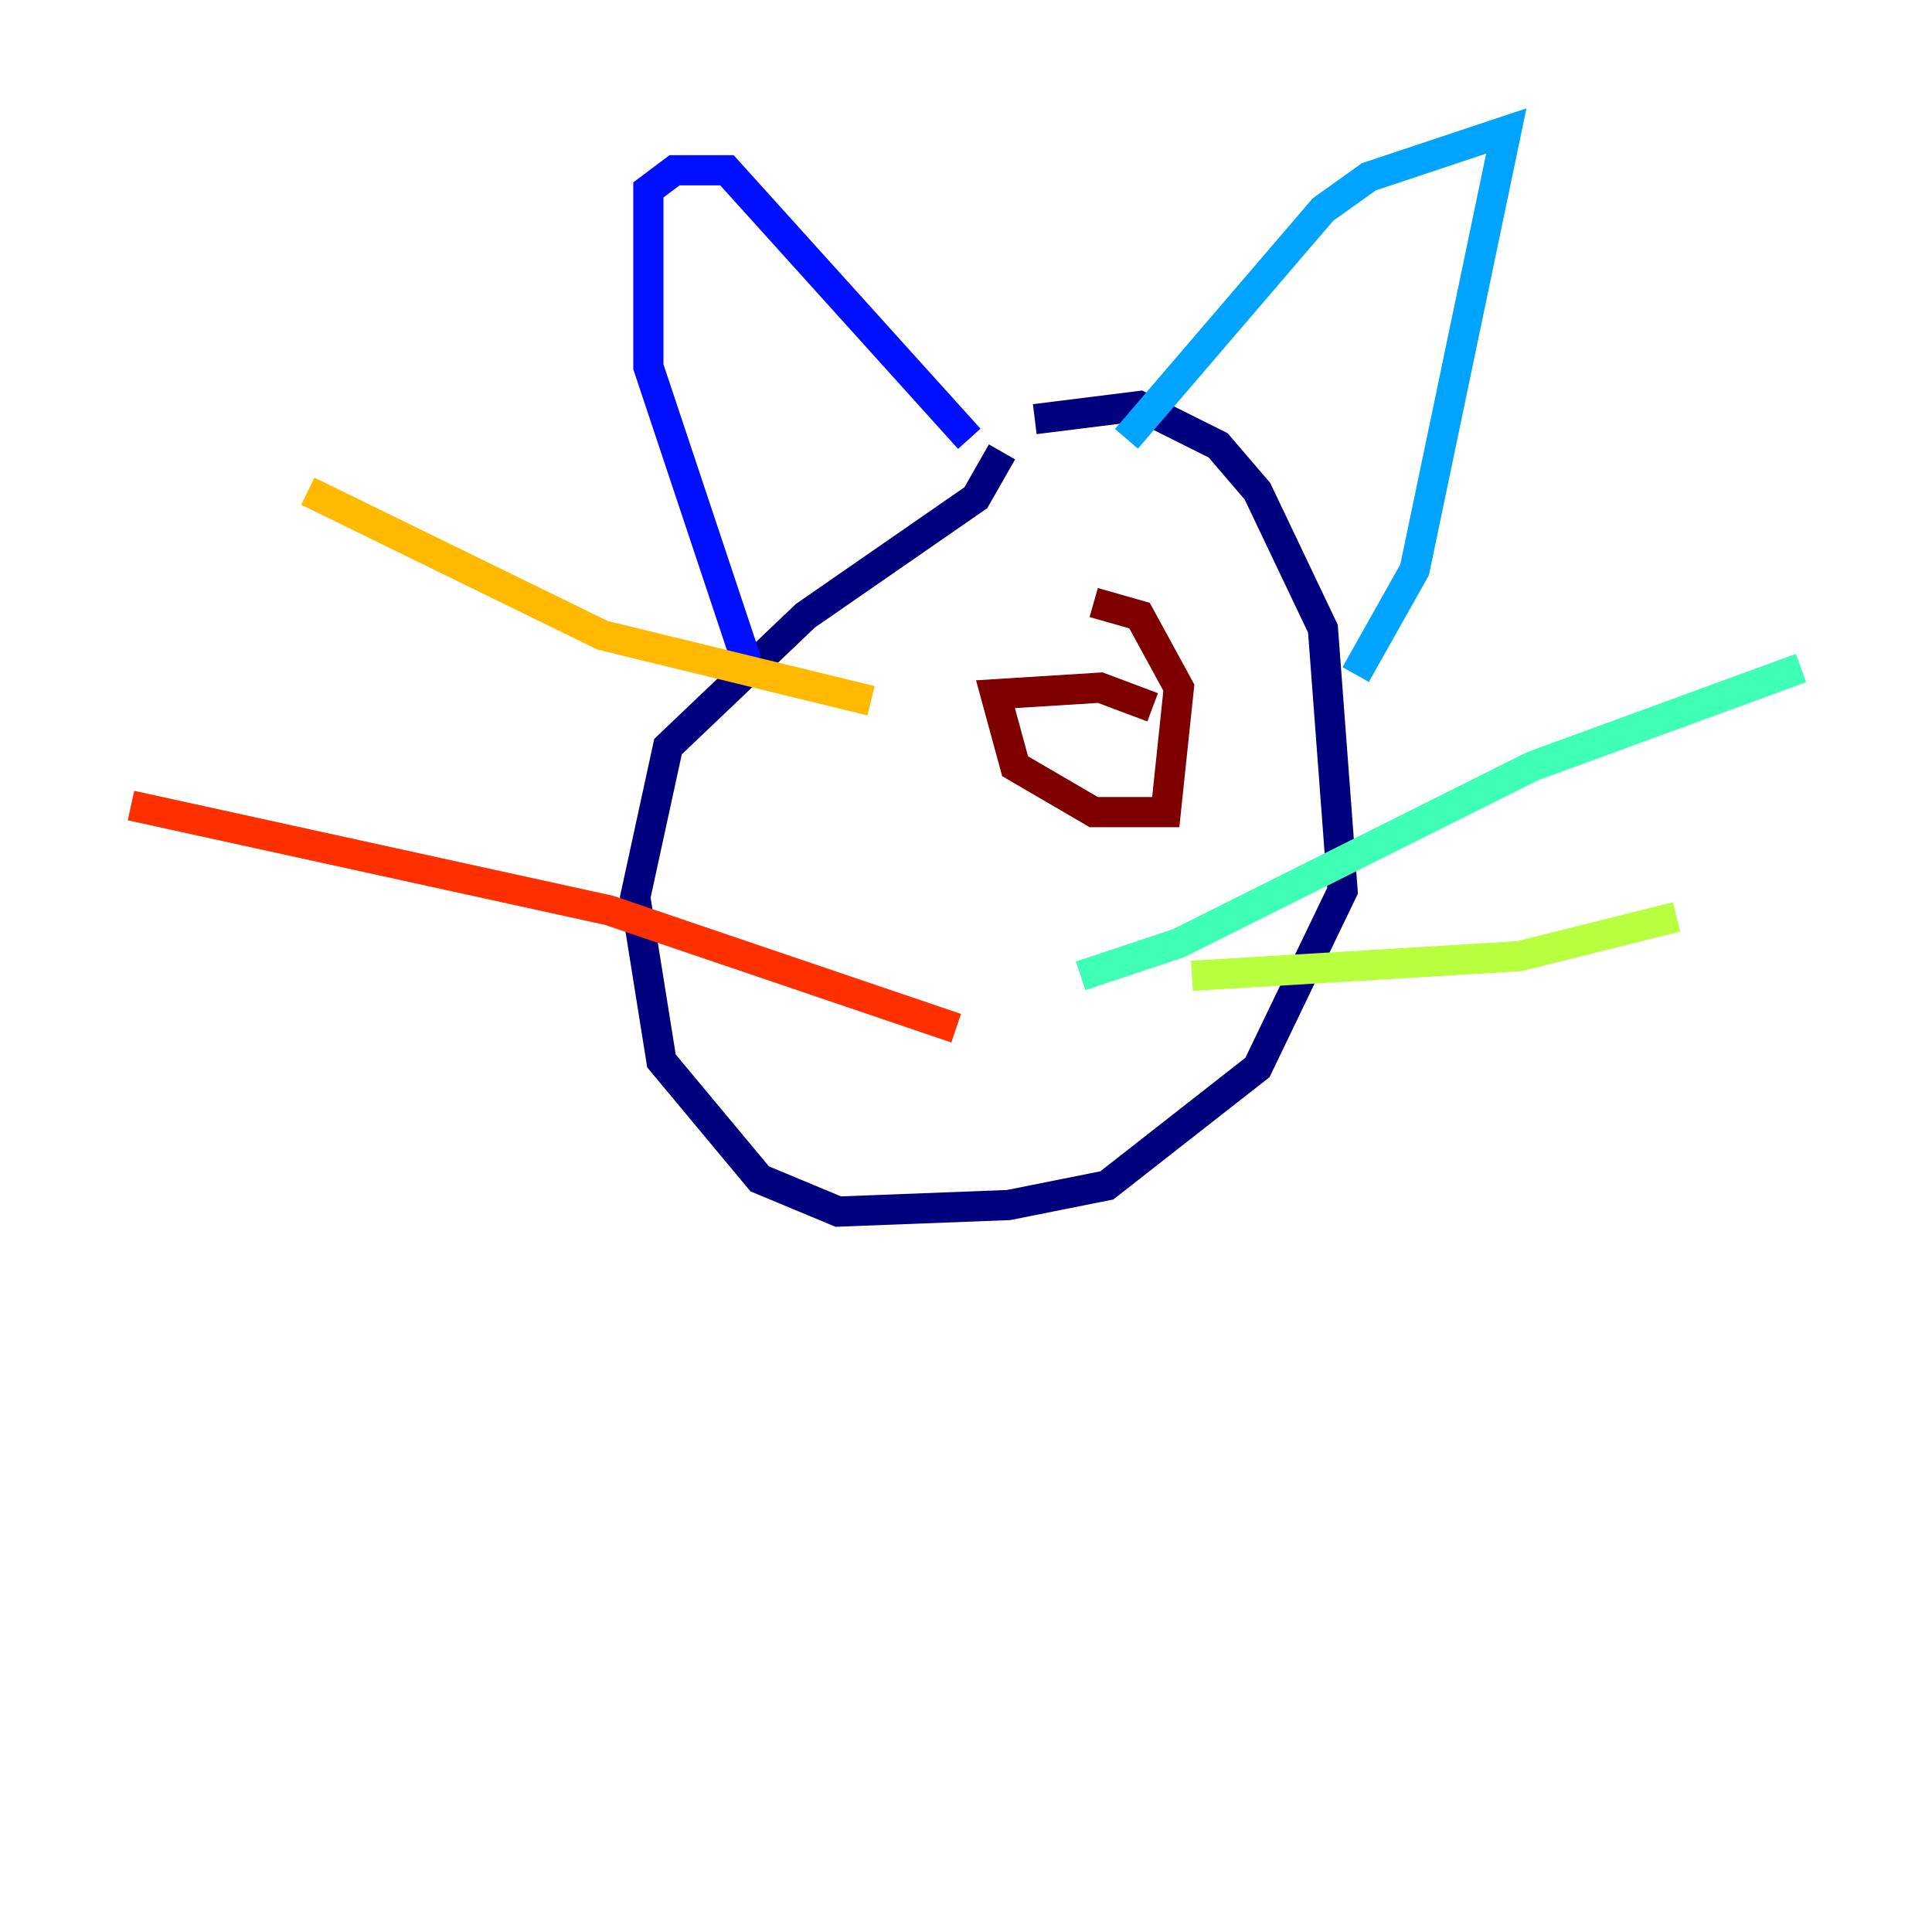 <?xml version="1.0" encoding="utf-8" ?>
<svg baseProfile="tiny" height="128" version="1.2" viewBox="0,0,128,128" width="128" xmlns="http://www.w3.org/2000/svg" xmlns:ev="http://www.w3.org/2001/xml-events" xmlns:xlink="http://www.w3.org/1999/xlink"><defs /><polyline fill="none" points="68.556,27.77 75.498,26.902 80.705,29.505 83.308,32.542 87.647,41.654 88.949,59.01 83.308,70.725 73.329,78.536 66.82,79.837 55.539,80.271 50.332,78.102 43.824,70.291 42.088,59.444 44.258,49.464 53.37,40.786 64.651,32.976 66.386,29.939" stroke="#00007f" stroke-width="2" /><polyline fill="none" points="49.464,43.824 42.956,24.298 42.956,12.583 44.691,11.281 48.163,11.281 64.217,29.071" stroke="#0010ff" stroke-width="2" /><polyline fill="none" points="74.63,29.071 87.647,13.885 90.685,11.715 99.797,8.678 93.722,37.749 89.817,44.691" stroke="#00a4ff" stroke-width="2" /><polyline fill="none" points="71.593,64.651 78.102,62.481 101.532,50.766 119.322,44.258" stroke="#3fffb7" stroke-width="2" /><polyline fill="none" points="78.969,64.651 100.664,63.349 111.078,60.746" stroke="#b7ff3f" stroke-width="2" /><polyline fill="none" points="57.709,46.427 39.919,42.088 20.393,32.542" stroke="#ffb900" stroke-width="2" /><polyline fill="none" points="63.349,68.122 40.352,60.312 8.678,53.37" stroke="#ff3000" stroke-width="2" /><polyline fill="none" points="76.366,46.861 72.895,45.559 65.953,45.993 67.254,50.766 72.461,53.803 77.234,53.803 78.102,45.559 75.498,40.786 72.461,39.919" stroke="#7f0000" stroke-width="2" /></svg>